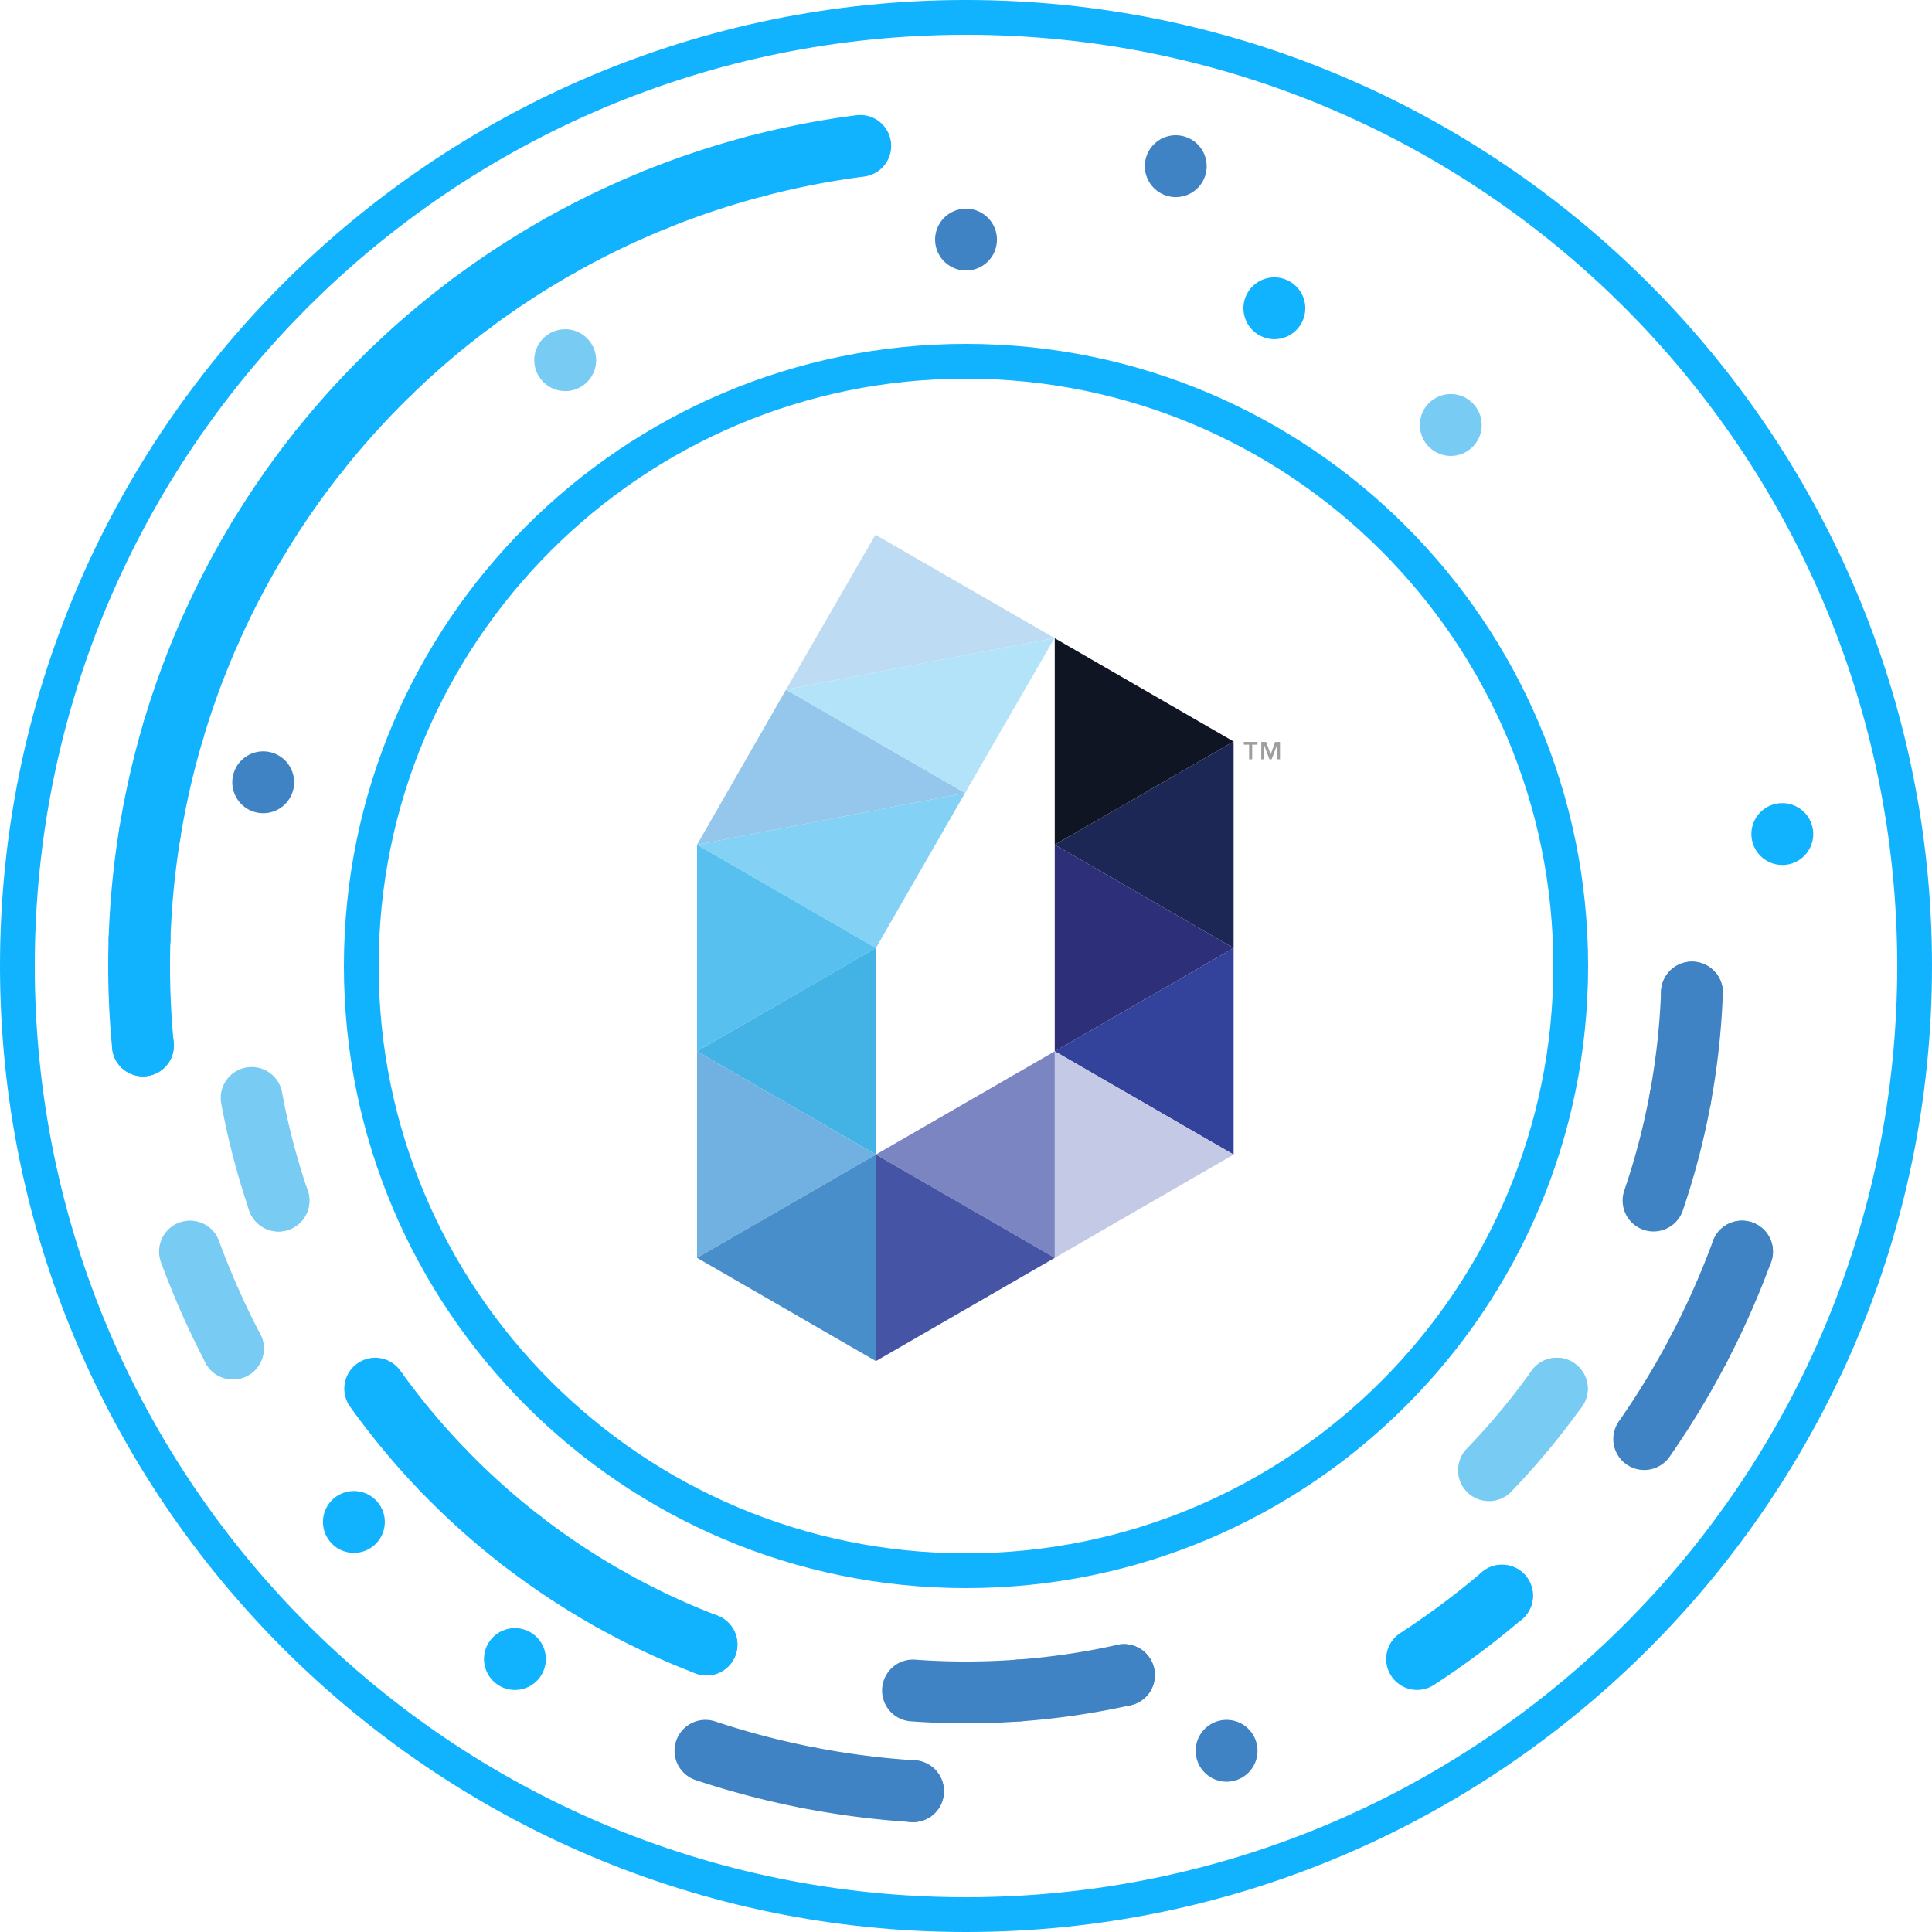 <?xml version="1.0" encoding="utf-8"?>
<svg version="1.1" id="Layer_1" xmlns="http://www.w3.org/2000/svg" xmlns:xlink="http://www.w3.org/1999/xlink" x="0px" y="0px" viewBox="0 0 500 500" style="enable-background:new 0 0 500 500;" xml:space="preserve">
    <g id="art">
        <path id="border" d="M250,500C112.2,500,0,387.8,0,250S112.2,0,250,0s250,112.2,250,250S387.8,500,250,500z" style="fill: #11b3ff"/>
        <path id="background" d="M250,50C139.8,50,50,139.8,50,250s89.8,200,200,200s200-89.8,200-200S360.2,50,250,50z" style="fill: #ffffff"/>
        <svg version="1.1" id="homekeylogo" x="146" y="135" width="220" height="220" viewBox="0 0 840 1200" style="enable-background:new 0 0 840 1200;" xml:space="preserve">
            <style type="text/css">.st0{fill:#0F1522;}.st1{fill:#1D2755;}.st2{fill:#2D2F78;}.st3{fill:#33429A;}.st4{fill:#C4C9E5;}.st5{fill:#7A85C1;}.st6{fill:#4554A4;}.st7{fill:#94C7EB;}.st8{fill:#83D1F5;}.st9{fill:#BDDCF3;}.st10{fill:#B3E3F9;}.st11{fill:#58C0EE;}.st12{fill:#43B2E5;}.st13{fill:#71B1E1;}.st14{fill:#488ECB;}.st15{fill:#9E9E9E;}</style>
            <g>
                <polygon class="st0" points="512.56,164.59 765.05,310.36 512.56,456.13 "/>
                <polygon class="st1" points="765.05,601.9 512.56,456.13 765.05,310.36 "/>
                <polygon class="st2" points="512.56,456.13 765.05,601.9 512.56,747.68 "/>
                <polygon class="st3" points="765.05,893.46 512.56,747.68 765.05,601.9 "/>
                <polygon class="st4" points="512.56,747.68 765.05,893.46 512.56,1039.23 "/>
                <polygon class="st5" points="512.56,1039.23 260.08,893.46 512.56,747.68 "/>
                <polygon class="st6" points="260.08,893.46 512.56,1039.23 260.08,1185 "/>
                <polygon class="st7" points="133.21,237.14 386,383.03 7.59,456.12 "/>
                <polygon class="st8" points="260.07,601.9 7.59,456.12 386,383.03 "/>
                <polygon class="st9" points="259.44,18.45 512.24,164.34 133.2,237.14 "/>
                <polygon class="st10" points="385.99,383.03 133.21,237.14 512.23,164.34 "/>
                <polygon class="st11" points="7.59,456.13 260.08,601.9 7.59,747.68 "/>
                <polygon class="st12" points="260.08,893.46 7.59,747.68 260.08,601.9 "/>
                <polygon class="st13" points="7.59,747.68 260.08,893.46 7.59,1039.23 "/>
                <polygon class="st14" points="260.08,1185 7.59,1039.23 260.08,893.46 "/>
            </g>
            <g>
                <path class="st15" d="M786.92,314.81h-7.51v-3.81h19.38v3.81h-7.51v20.7h-4.37V314.81z"/>
                <path class="st15" d="M804.1,311.01h6.82l6.37,17.41h0.11l6.3-17.41h6.85v24.51h-4.33v-19.7h-0.07l-7.44,19.7h-3.05l-7.34-19.7h-0.07v19.7h-4.15V311.01z"/>
            </g>
        </svg>
        <image id="image" x="97" y="97" width="306" height="306" xlink:href="" preserveAspectRatio="xMidYMid slice"/>
        <path id="mask" d="M250,9C116.9,9,9,116.9,9,250s107.9,241,241,241s241-107.9,241-241S383.1,9,250,9z M250,406.5c-86.4,0-156.5-70.1-156.5-156.5S163.6,93.5,250,93.5S406.5,163.6,406.5,250S336.4,406.5,250,406.5z" style="fill: #ffffff"/>
        <path id="overlay" d="M250,89c-88.9,0-161,72.1-161,161s72.1,161,161,161s161-72.1,161-161S338.9,89,250,89z M250,402c-83.9,0-152-68.1-152-152S166.1,98,250,98s152,68.1,152,152S333.9,402,250,402z" style="fill: #11b3ff"/>
    </g>
    <g id="data">
        <path d="M222.634,37.757 A214,214 0 0,0 195.718,42.999" style="fill: none; stroke: #11b3ff; stroke-width: 16.00; stroke-linecap: round; stroke-linejoin: round;"/>
        <path d="M195.718,42.999 A214,214 0 0,0 169.693,51.64" style="fill: none; stroke: #11b3ff; stroke-width: 16.00; stroke-linecap: round; stroke-linejoin: round;"/>
        <path d="M169.693,51.64 A214,214 0 0,0 144.986,63.538" style="fill: none; stroke: #11b3ff; stroke-width: 16.00; stroke-linecap: round; stroke-linejoin: round;"/>
        <path d="M144.986,63.538 A214,214 0 0,0 122.004,78.497" style="fill: none; stroke: #11b3ff; stroke-width: 16.00; stroke-linecap: round; stroke-linejoin: round;"/>
        <path d="M122.004,78.497 A214,214 0 0,0 101.124,96.273" style="fill: none; stroke: #11b3ff; stroke-width: 16.00; stroke-linecap: round; stroke-linejoin: round;"/>
        <path d="M101.124,96.273 A214,214 0 0,0 82.688,116.573" style="fill: none; stroke: #11b3ff; stroke-width: 16.00; stroke-linecap: round; stroke-linejoin: round;"/>
        <path d="M82.688,116.573 A214,214 0 0,0 66.999,139.064" style="fill: none; stroke: #11b3ff; stroke-width: 16.00; stroke-linecap: round; stroke-linejoin: round;"/>
        <path d="M66.999,139.064 A214,214 0 0,0 54.316,163.376" style="fill: none; stroke: #11b3ff; stroke-width: 16.00; stroke-linecap: round; stroke-linejoin: round;"/>
        <path d="M54.316,163.376 A214,214 0 0,0 44.845,189.111" style="fill: none; stroke: #11b3ff; stroke-width: 16.00; stroke-linecap: round; stroke-linejoin: round;"/>
        <path d="M44.845,189.111 A214,214 0 0,0 38.743,215.846" style="fill: none; stroke: #11b3ff; stroke-width: 16.00; stroke-linecap: round; stroke-linejoin: round;"/>
        <path d="M38.743,215.846 A214,214 0 0,0 36.11,243.141" style="fill: none; stroke: #11b3ff; stroke-width: 16.00; stroke-linecap: round; stroke-linejoin: round;"/>
        <path d="M36.11,243.141 A214,214 0 0,0 36.989,270.549" style="fill: none; stroke: #11b3ff; stroke-width: 16.00; stroke-linecap: round; stroke-linejoin: round;"/>
        <line x1="36.989" y1="270.549" x2="36.999" y2="270.559" style="fill: none; stroke: #11b3ff; stroke-width: 16.00; stroke-linecap: round; stroke-linejoin: round;"/>
        <path d="M49.168,323.908 A214,214 0 0,0 60.268,348.983" style="fill: none; stroke: #78cbf3; stroke-width: 16.00; stroke-linecap: round; stroke-linejoin: round;"/>
        <line x1="60.268" y1="348.983" x2="60.278" y2="348.993" style="fill: none; stroke: #78cbf3; stroke-width: 16.00; stroke-linecap: round; stroke-linejoin: round;"/>
        <line x1="91.581" y1="393.872" x2="91.591" y2="393.882" style="fill: none; stroke: #11b3ff; stroke-width: 16.00; stroke-linecap: round; stroke-linejoin: round;"/>
        <line x1="133.256" y1="429.351" x2="133.266" y2="429.361" style="fill: none; stroke: #11b3ff; stroke-width: 16.00; stroke-linecap: round; stroke-linejoin: round;"/>
        <path d="M182.567,453.098 A214,214 0 0,0 209.092,460.054" style="fill: none; stroke: #3f83c4; stroke-width: 16.00; stroke-linecap: round; stroke-linejoin: round;"/>
        <path d="M209.092,460.054 A214,214 0 0,0 236.289,463.56" style="fill: none; stroke: #3f83c4; stroke-width: 16.00; stroke-linecap: round; stroke-linejoin: round;"/>
        <line x1="236.289" y1="463.56" x2="236.299" y2="463.57" style="fill: none; stroke: #3f83c4; stroke-width: 16.00; stroke-linecap: round; stroke-linejoin: round;"/>
        <line x1="317.433" y1="453.098" x2="317.443" y2="453.108" style="fill: none; stroke: #3f83c4; stroke-width: 16.00; stroke-linecap: round; stroke-linejoin: round;"/>
        <path d="M366.744,429.351 A214,214 0 0,0 388.721,412.949" style="fill: none; stroke: #11b3ff; stroke-width: 16.00; stroke-linecap: round; stroke-linejoin: round;"/>
        <line x1="388.721" y1="412.949" x2="388.731" y2="412.959" style="fill: none; stroke: #11b3ff; stroke-width: 16.00; stroke-linecap: round; stroke-linejoin: round;"/>
        <path d="M425.517,372.433 A214,214 0 0,0 439.732,348.983" style="fill: none; stroke: #3f83c4; stroke-width: 16.00; stroke-linecap: round; stroke-linejoin: round;"/>
        <path d="M439.732,348.983 A214,214 0 0,0 450.832,323.908" style="fill: none; stroke: #3f83c4; stroke-width: 16.00; stroke-linecap: round; stroke-linejoin: round;"/>
        <line x1="450.832" y1="323.908" x2="450.842" y2="323.918" style="fill: none; stroke: #3f83c4; stroke-width: 16.00; stroke-linecap: round; stroke-linejoin: round;"/>
        <line x1="461.257" y1="215.846" x2="461.267" y2="215.856" style="fill: none; stroke: #11b3ff; stroke-width: 16.00; stroke-linecap: round; stroke-linejoin: round;"/>
        <line x1="304.282" y1="42.999" x2="304.292" y2="43.009" style="fill: none; stroke: #3f83c4; stroke-width: 16.00; stroke-linecap: round; stroke-linejoin: round;"/>
        <line x1="250" y1="62" x2="250.01" y2="62.01" style="fill: none; stroke: #3f83c4; stroke-width: 16.00; stroke-linecap: round; stroke-linejoin: round;"/>
        <line x1="146.268" y1="93.208" x2="146.278" y2="93.218" style="fill: none; stroke: #78cbf3; stroke-width: 16.00; stroke-linecap: round; stroke-linejoin: round;"/>
        <line x1="68.113" y1="202.449" x2="68.123" y2="202.459" style="fill: none; stroke: #3f83c4; stroke-width: 16.00; stroke-linecap: round; stroke-linejoin: round;"/>
        <path d="M65.127,284.148 A188,188 0 0,0 72.069,310.702" style="fill: none; stroke: #78cbf3; stroke-width: 16.00; stroke-linecap: round; stroke-linejoin: round;"/>
        <line x1="72.069" y1="310.702" x2="72.079" y2="310.712" style="fill: none; stroke: #78cbf3; stroke-width: 16.00; stroke-linecap: round; stroke-linejoin: round;"/>
        <path d="M97.102,359.389 A188,188 0 0,0 114.658,380.486" style="fill: none; stroke: #11b3ff; stroke-width: 16.00; stroke-linecap: round; stroke-linejoin: round;"/>
        <path d="M114.658,380.486 A188,188 0 0,0 135.099,398.801" style="fill: none; stroke: #11b3ff; stroke-width: 16.00; stroke-linecap: round; stroke-linejoin: round;"/>
        <path d="M135.099,398.801 A188,188 0 0,0 157.989,413.945" style="fill: none; stroke: #11b3ff; stroke-width: 16.00; stroke-linecap: round; stroke-linejoin: round;"/>
        <path d="M157.989,413.945 A188,188 0 0,0 182.841,425.595" style="fill: none; stroke: #11b3ff; stroke-width: 16.00; stroke-linecap: round; stroke-linejoin: round;"/>
        <line x1="182.841" y1="425.595" x2="182.851" y2="425.605" style="fill: none; stroke: #11b3ff; stroke-width: 16.00; stroke-linecap: round; stroke-linejoin: round;"/>
        <path d="M236.277,437.498 A188,188 0 0,0 263.723,437.498" style="fill: none; stroke: #3f83c4; stroke-width: 16.00; stroke-linecap: round; stroke-linejoin: round;"/>
        <path d="M263.723,437.498 A188,188 0 0,0 290.877,433.502" style="fill: none; stroke: #3f83c4; stroke-width: 16.00; stroke-linecap: round; stroke-linejoin: round;"/>
        <line x1="290.877" y1="433.502" x2="290.887" y2="433.512" style="fill: none; stroke: #3f83c4; stroke-width: 16.00; stroke-linecap: round; stroke-linejoin: round;"/>
        <path d="M385.342,380.486 A188,188 0 0,0 402.898,359.389" style="fill: none; stroke: #78cbf3; stroke-width: 16.00; stroke-linecap: round; stroke-linejoin: round;"/>
        <line x1="402.898" y1="359.389" x2="402.908" y2="359.399" style="fill: none; stroke: #78cbf3; stroke-width: 16.00; stroke-linecap: round; stroke-linejoin: round;"/>
        <path d="M427.931,310.702 A188,188 0 0,0 434.873,284.148" style="fill: none; stroke: #3f83c4; stroke-width: 16.00; stroke-linecap: round; stroke-linejoin: round;"/>
        <path d="M434.873,284.148 A188,188 0 0,0 437.875,256.866" style="fill: none; stroke: #3f83c4; stroke-width: 16.00; stroke-linecap: round; stroke-linejoin: round;"/>
        <line x1="437.875" y1="256.866" x2="437.885" y2="256.876" style="fill: none; stroke: #3f83c4; stroke-width: 16.00; stroke-linecap: round; stroke-linejoin: round;"/>
        <line x1="375.456" y1="109.983" x2="375.466" y2="109.993" style="fill: none; stroke: #78cbf3; stroke-width: 16.00; stroke-linecap: round; stroke-linejoin: round;"/>
        <line x1="329.798" y1="79.776" x2="329.808" y2="79.786" style="fill: none; stroke: #11b3ff; stroke-width: 16.00; stroke-linecap: round; stroke-linejoin: round;"/>
    </g>
</svg>

